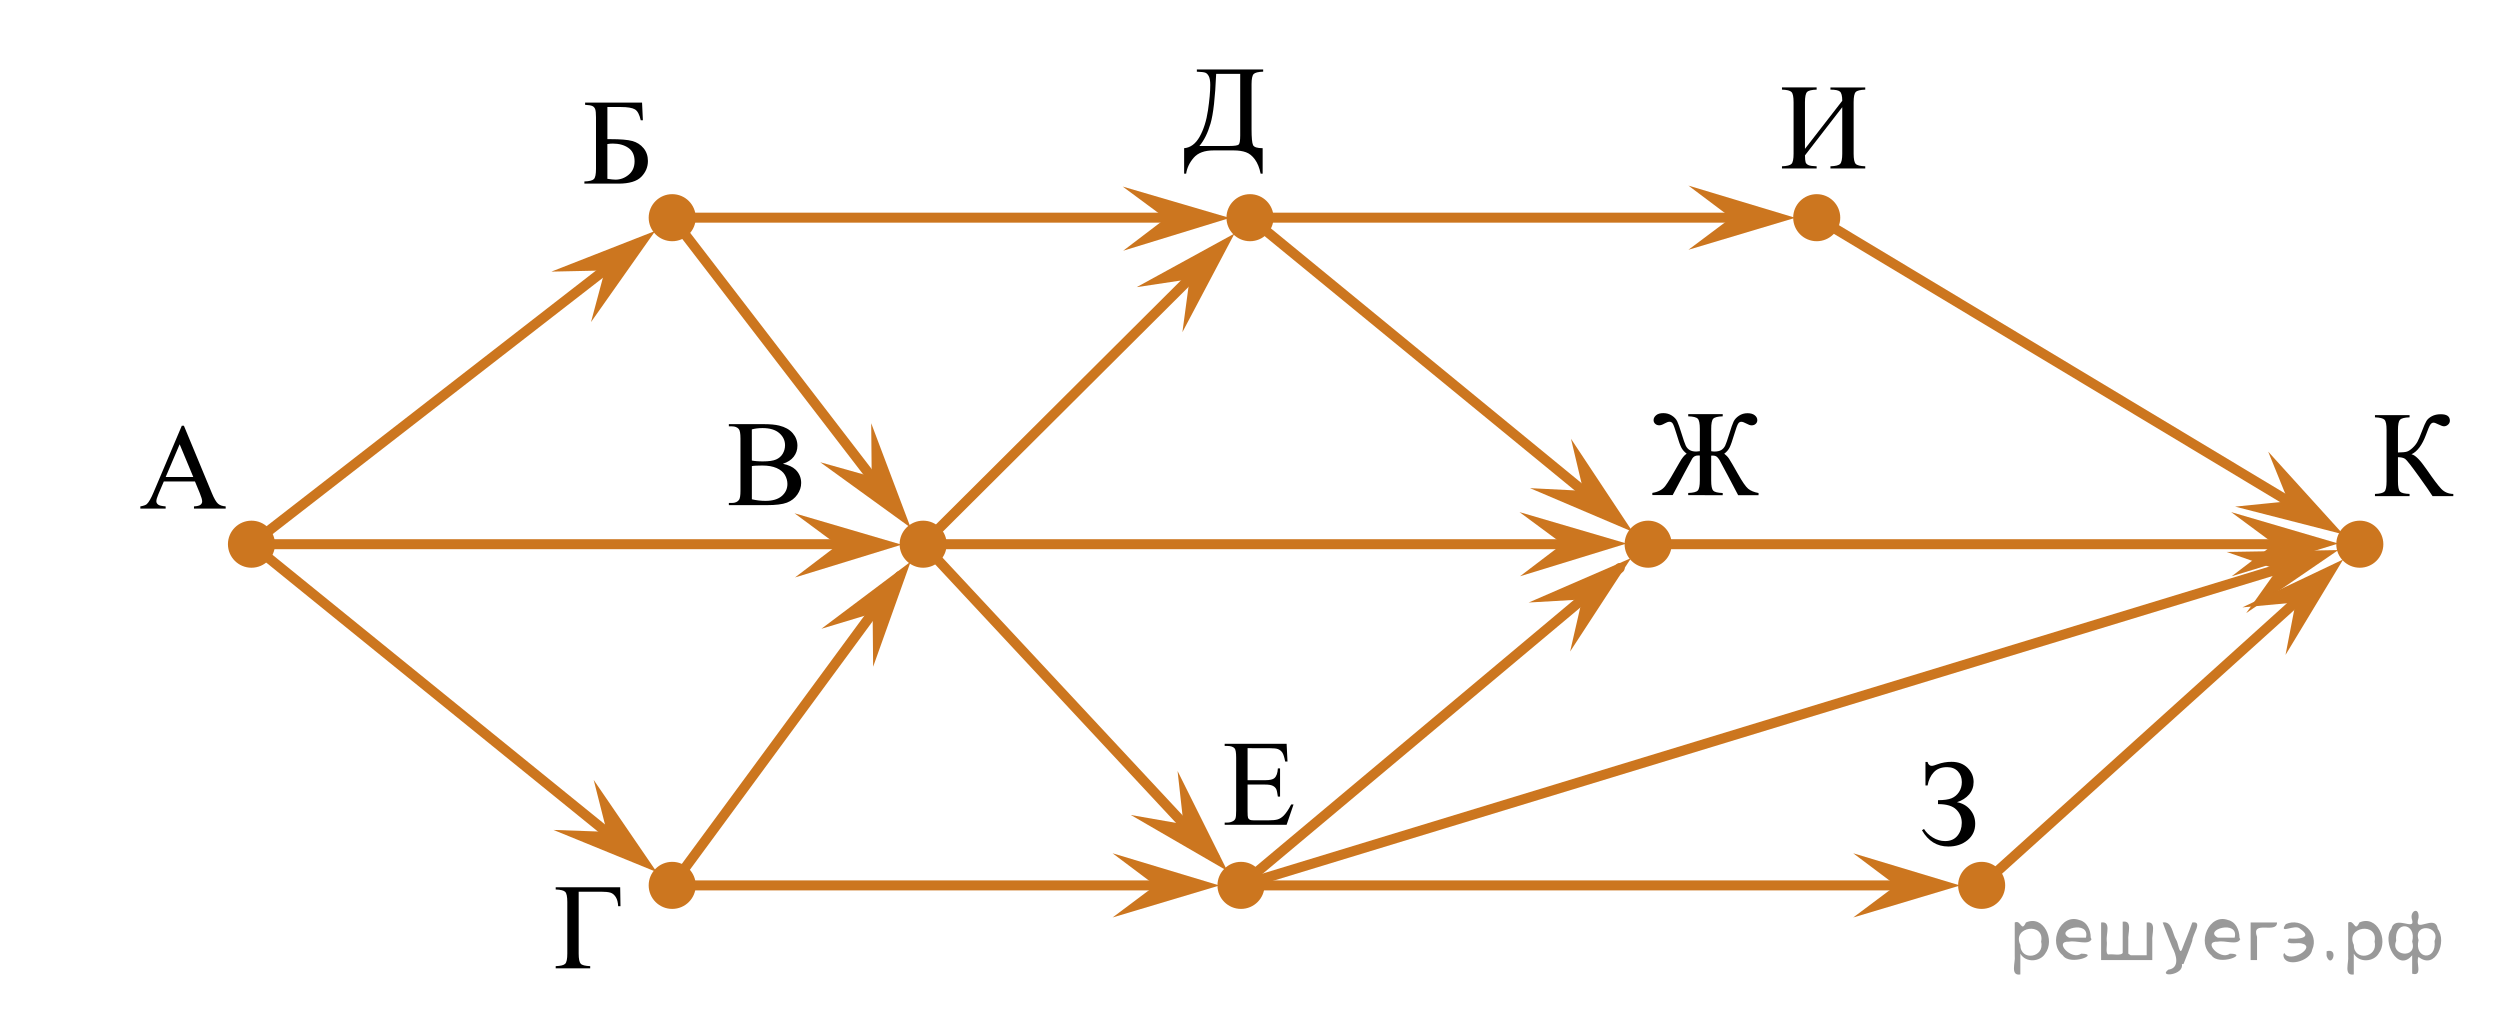 <?xml version="1.0" encoding="utf-8"?>
<!-- Generator: Adobe Illustrator 16.0.0, SVG Export Plug-In . SVG Version: 6.00 Build 0)  -->
<!DOCTYPE svg PUBLIC "-//W3C//DTD SVG 1.1//EN" "http://www.w3.org/Graphics/SVG/1.1/DTD/svg11.dtd">
<svg version="1.1" id="Слой_1" xmlns="http://www.w3.org/2000/svg" xmlns:xlink="http://www.w3.org/1999/xlink" x="0px" y="0px"
	 width="312.647px" height="127.422px" viewBox="360.638 -326.466 312.647 127.422"
	 enable-background="new 360.638 -326.466 312.647 127.422" xml:space="preserve">
<g>
	<g>
		<g>
			<g>
				<g>
					<g>
						<g>
							<defs>
								<rect id="SVGID_1_" x="375.526" y="-276.774" width="16.56" height="16.698"/>
							</defs>
							<clipPath id="SVGID_2_">
								<use xlink:href="#SVGID_1_"  overflow="visible"/>
							</clipPath>
							<g clip-path="url(#SVGID_2_)">
								<path d="M385.018-266.257h-3.892l-0.684,1.604c-0.168,0.395-0.252,0.688-0.252,0.882c0,0.154,0.073,0.29,0.219,0.407
									c0.146,0.117,0.461,0.189,0.945,0.228v0.276h-3.164v-0.276c0.42-0.075,0.691-0.172,0.814-0.292
									c0.252-0.236,0.529-0.725,0.837-1.458l3.536-8.341h0.259l3.499,8.432c0.282,0.681,0.538,1.116,0.768,1.318
									s0.549,0.314,0.959,0.34v0.276h-3.965v-0.276c0.4-0.02,0.672-0.087,0.813-0.201c0.141-0.11,0.211-0.254,0.211-0.418
									c0-0.22-0.101-0.563-0.297-1.039L385.018-266.257z M384.81-266.81l-1.705-4.096l-1.748,4.096H384.81z"/>
							</g>
						</g>
					</g>
				</g>
			</g>
		</g>
	</g>
</g>
<g>
	<g>
		<g>
			<g>
				<g>
					<g>
						<g>
							<defs>
								<rect id="SVGID_3_" x="430.905" y="-317.412" width="13.8" height="16.698"/>
							</defs>
							<clipPath id="SVGID_4_">
								<use xlink:href="#SVGID_3_"  overflow="visible"/>
							</clipPath>
							<g clip-path="url(#SVGID_4_)">
								<path d="M440.932-313.634l0.104,2.212h-0.268c-0.158-0.717-0.401-1.173-0.729-1.368c-0.328-0.191-0.913-0.292-1.753-0.292
									h-1.689v4.018h0.399c1.229,0,2.135,0.074,2.713,0.231s1.049,0.457,1.412,0.9c0.362,0.44,0.544,0.977,0.544,1.6
									c0,0.752-0.275,1.413-0.83,1.98c-0.553,0.564-1.507,0.852-2.861,0.852h-4.254v-0.272c0.622-0.021,1.021-0.12,1.192-0.303
									c0.173-0.179,0.26-0.603,0.26-1.271v-6.442c0-0.513-0.036-0.855-0.106-1.039c-0.071-0.179-0.188-0.306-0.353-0.381
									s-0.465-0.125-0.903-0.146v-0.277L440.932-313.634L440.932-313.634z M436.596-304.104c0.436,0.066,0.772,0.104,1.016,0.104
									c0.607,0,1.156-0.204,1.648-0.613c0.491-0.404,0.737-0.974,0.737-1.692c0-0.748-0.257-1.302-0.771-1.663
									c-0.515-0.361-1.166-0.542-1.957-0.542c-0.224,0-0.446,0.02-0.676,0.06L436.596-304.104L436.596-304.104z"/>
							</g>
						</g>
					</g>
				</g>
			</g>
		</g>
	</g>
</g>
<g>
	<g>
		<g>
			<g>
				<g>
					<g>
						<g>
							<defs>
								<rect id="SVGID_5_" x="448.992" y="-277.211" width="15.179" height="16.698"/>
							</defs>
							<clipPath id="SVGID_6_">
								<use xlink:href="#SVGID_5_"  overflow="visible"/>
							</clipPath>
							<g clip-path="url(#SVGID_6_)">
								<path d="M458.548-268.466c0.697,0.149,1.219,0.389,1.564,0.717c0.479,0.458,0.719,1.021,0.719,1.686
									c0,0.503-0.158,0.981-0.477,1.442c-0.315,0.461-0.75,0.797-1.301,1.013c-0.551,0.212-1.392,0.314-2.522,0.314h-4.744v-0.272
									h0.378c0.42,0,0.723-0.139,0.904-0.404c0.113-0.174,0.17-0.545,0.17-1.114v-6.547c0-0.628-0.071-1.023-0.215-1.188
									c-0.193-0.222-0.479-0.328-0.86-0.328h-0.378v-0.277h4.344c0.812,0,1.461,0.06,1.949,0.18
									c0.741,0.183,1.307,0.497,1.697,0.953c0.39,0.456,0.585,0.98,0.585,1.573c0,0.508-0.153,0.963-0.459,1.364
									C459.599-268.958,459.146-268.66,458.548-268.466z M454.664-268.87c0.183,0.035,0.392,0.063,0.626,0.079
									c0.234,0.021,0.493,0.026,0.773,0.026c0.722,0,1.265-0.079,1.628-0.236c0.362-0.157,0.641-0.396,0.834-0.721
									c0.19-0.324,0.289-0.677,0.289-1.063c0-0.593-0.24-1.099-0.72-1.518c-0.479-0.418-1.179-0.628-2.099-0.628
									c-0.493,0-0.938,0.055-1.334,0.165L454.664-268.87L454.664-268.87z M454.664-264.026c0.573,0.134,1.14,0.198,1.697,0.198
									c0.896,0,1.575-0.199,2.046-0.605c0.469-0.406,0.704-0.908,0.704-1.506c0-0.396-0.106-0.772-0.319-1.14
									c-0.213-0.36-0.559-0.646-1.037-0.855c-0.479-0.209-1.072-0.314-1.779-0.314c-0.308,0-0.567,0.005-0.787,0.019
									c-0.217,0.01-0.393,0.024-0.524,0.053v4.154V-264.026L454.664-264.026z"/>
							</g>
						</g>
					</g>
				</g>
			</g>
		</g>
	</g>
</g>
<g>
	<g>
		<g>
			<g>
				<g>
					<g>
						<g>
							<defs>
								<rect id="SVGID_7_" x="427.305" y="-219.289" width="13.801" height="16.699"/>
							</defs>
							<clipPath id="SVGID_8_">
								<use xlink:href="#SVGID_7_"  overflow="visible"/>
							</clipPath>
							<g clip-path="url(#SVGID_8_)">
								<path d="M438.198-215.504l0.036,2.37h-0.289c-0.021-0.479-0.12-0.862-0.305-1.15c-0.183-0.289-0.406-0.472-0.67-0.55
									c-0.265-0.076-0.646-0.115-1.146-0.115h-2.817v7.734c0,0.668,0.086,1.092,0.256,1.271c0.17,0.184,0.564,0.279,1.184,0.303
									v0.271h-4.313v-0.271c0.623-0.021,1.021-0.12,1.192-0.303c0.173-0.18,0.259-0.604,0.259-1.271v-6.441
									c0-0.667-0.086-1.092-0.259-1.271c-0.173-0.179-0.571-0.279-1.192-0.299v-0.277H438.198z"/>
							</g>
						</g>
					</g>
				</g>
			</g>
		</g>
	</g>
</g>
<g>
	<g>
		<g>
			<g>
				<g>
					<g>
						<g>
							<defs>
								<rect id="SVGID_9_" x="505.988" y="-321.552" width="16.561" height="20.838"/>
							</defs>
							<clipPath id="SVGID_10_">
								<use xlink:href="#SVGID_9_"  overflow="visible"/>
							</clipPath>
							<g clip-path="url(#SVGID_10_)">
								<path d="M510.314-317.78h8.295v0.276c-0.623,0.021-1.021,0.12-1.192,0.298c-0.173,0.18-0.261,0.604-0.261,1.271v5.604
									c0,1.084,0.063,1.755,0.187,2.011c0.124,0.256,0.523,0.385,1.201,0.385v3.188h-0.252c-0.147-0.736-0.388-1.33-0.715-1.779
									c-0.328-0.45-0.702-0.752-1.119-0.9c-0.417-0.15-0.918-0.229-1.501-0.229h-2.564c-1.121,0-1.945,0.306-2.472,0.918
									c-0.526,0.611-0.841,1.275-0.944,1.991h-0.252v-3.188c0.795-0.066,1.442-0.55,1.941-1.438
									c0.499-0.894,0.845-1.982,1.038-3.279c0.192-1.295,0.288-2.354,0.288-3.188c0-0.498-0.063-0.863-0.186-1.102
									c-0.123-0.229-0.271-0.379-0.441-0.438c-0.17-0.063-0.52-0.104-1.049-0.12v-0.276h-0.002V-317.78L510.314-317.78z
									 M512.73-317.227c-0.123,2.949-0.356,5.021-0.703,6.208s-0.812,2.125-1.395,2.81h3.721c0.662,0,1.061-0.063,1.19-0.175
									c0.131-0.117,0.194-0.496,0.194-1.142v-7.7L512.73-317.227L512.73-317.227z"/>
							</g>
						</g>
					</g>
				</g>
			</g>
		</g>
	</g>
</g>
<g>
	<g>
		<g>
			<g>
				<g>
					<g>
						<g>
							<defs>
								<rect id="SVGID_11_" x="510.939" y="-237.226" width="15.179" height="16.698"/>
							</defs>
							<clipPath id="SVGID_12_">
								<use xlink:href="#SVGID_11_"  overflow="visible"/>
							</clipPath>
							<g clip-path="url(#SVGID_12_)">
								<path d="M516.659-232.902v4.006h2.209c0.573,0,0.956-0.087,1.147-0.261c0.259-0.229,0.4-0.633,0.432-1.211h0.273v3.528
									h-0.273c-0.068-0.494-0.139-0.813-0.208-0.949c-0.089-0.174-0.235-0.313-0.438-0.411c-0.203-0.099-0.514-0.149-0.934-0.149
									h-2.209v3.341c0,0.448,0.02,0.725,0.059,0.818c0.039,0.097,0.109,0.174,0.209,0.231c0.1,0.058,0.285,0.086,0.563,0.086
									h1.705c0.566,0,0.979-0.04,1.236-0.12c0.259-0.08,0.504-0.236,0.742-0.471c0.307-0.313,0.619-0.775,0.94-1.397h0.296
									l-0.867,2.541h-7.746v-0.276h0.355c0.236,0,0.462-0.058,0.675-0.172c0.158-0.08,0.265-0.199,0.322-0.355
									c0.057-0.16,0.085-0.486,0.085-0.979v-6.584c0-0.643-0.064-1.039-0.192-1.188c-0.178-0.199-0.475-0.303-0.89-0.303h-0.355
									v-0.273h7.746l0.111,2.22h-0.289c-0.104-0.533-0.218-0.896-0.346-1.099c-0.127-0.199-0.313-0.354-0.561-0.456
									c-0.197-0.075-0.546-0.112-1.045-0.112L516.659-232.902L516.659-232.902z"/>
							</g>
						</g>
					</g>
				</g>
			</g>
		</g>
	</g>
</g>
<g>
	<g>
		<g>
			<g>
				<g>
					<g>
						<g>
							<defs>
								<rect id="SVGID_13_" x="564.618" y="-278.462" width="19.25" height="16.698"/>
							</defs>
							<clipPath id="SVGID_14_">
								<use xlink:href="#SVGID_13_"  overflow="visible"/>
							</clipPath>
							<g clip-path="url(#SVGID_14_)">
								<path d="M571.763-264.545v-0.271c0.625-0.021,1.023-0.12,1.195-0.304c0.172-0.179,0.258-0.603,0.258-1.271v-3.103
									l-0.207-0.011c-0.182,0-0.332,0.035-0.45,0.104c-0.118,0.066-0.213,0.162-0.284,0.271c-0.07,0.115-0.398,0.719-0.979,1.805
									l-1.471,2.771h-2.548v-0.271c0.729-0.115,1.269-0.401,1.618-0.86c0.35-0.458,0.941-1.438,1.779-2.938
									c0.306-0.549,0.604-0.92,0.895-1.11c-0.295-0.222-0.521-0.479-0.672-0.773c-0.152-0.296-0.354-0.87-0.605-1.723
									c-0.201-0.673-0.354-1.09-0.455-1.252c-0.101-0.162-0.235-0.243-0.408-0.243c-0.163,0-0.375,0.075-0.637,0.225
									c-0.25,0.146-0.465,0.221-0.643,0.221c-0.207,0-0.378-0.063-0.513-0.188c-0.138-0.125-0.203-0.278-0.203-0.463
									c0-0.224,0.104-0.425,0.31-0.603c0.207-0.181,0.512-0.269,0.916-0.269c0.396,0,0.748,0.104,1.062,0.308
									s0.534,0.441,0.668,0.72c0.133,0.271,0.319,0.805,0.562,1.592c0.217,0.712,0.383,1.19,0.5,1.435
									c0.115,0.244,0.28,0.435,0.494,0.562c0.215,0.127,0.489,0.188,0.824,0.188c0.111,0,0.264-0.016,0.449-0.045v-2.789
									c0-0.666-0.086-1.091-0.258-1.271c-0.172-0.185-0.57-0.279-1.195-0.299v-0.277h4.313v0.277
									c-0.619,0.02-1.016,0.116-1.186,0.299c-0.17,0.179-0.254,0.603-0.254,1.271v2.789c0.138,0.029,0.266,0.045,0.384,0.045
									c0.369,0,0.66-0.063,0.872-0.188c0.211-0.127,0.375-0.313,0.49-0.545c0.115-0.237,0.283-0.724,0.507-1.446
									c0.235-0.781,0.421-1.309,0.554-1.581c0.133-0.271,0.355-0.512,0.668-0.721s0.668-0.313,1.067-0.313
									c0.384,0,0.684,0.084,0.899,0.254c0.217,0.17,0.325,0.375,0.325,0.613c0,0.186-0.065,0.34-0.2,0.463
									c-0.133,0.125-0.305,0.188-0.517,0.188c-0.167,0-0.382-0.072-0.644-0.222c-0.267-0.146-0.482-0.224-0.649-0.224
									c-0.163,0-0.295,0.086-0.399,0.259c-0.104,0.172-0.254,0.584-0.451,1.236c-0.256,0.854-0.459,1.434-0.607,1.727
									c-0.15,0.295-0.373,0.555-0.668,0.771c0.24,0.18,0.441,0.389,0.602,0.628s0.528,0.87,1.104,1.892
									c0.547,0.979,0.974,1.597,1.28,1.854c0.31,0.257,0.742,0.438,1.305,0.542v0.272h-2.549
									c-0.059-0.129-0.438-0.851-1.137-2.159l-1.151-2.157c-0.069-0.139-0.171-0.273-0.304-0.418
									c-0.133-0.146-0.33-0.221-0.592-0.221c-0.054,0-0.117,0.002-0.191,0.011v3.102c0,0.669,0.085,1.091,0.255,1.271
									c0.17,0.18,0.563,0.274,1.187,0.299v0.272L571.763-264.545L571.763-264.545z"/>
							</g>
						</g>
					</g>
				</g>
			</g>
		</g>
	</g>
</g>
<g>
	<g>
		<g>
			<g>
				<g>
					<g>
						<g>
							<defs>
								<rect id="SVGID_15_" x="581.002" y="-319.482" width="16.561" height="16.698"/>
							</defs>
							<clipPath id="SVGID_16_">
								<use xlink:href="#SVGID_15_"  overflow="visible"/>
							</clipPath>
							<g clip-path="url(#SVGID_16_)">
								<path d="M591.028-313.861c0-0.608-0.099-0.993-0.293-1.155c-0.195-0.162-0.589-0.239-1.183-0.239v-0.277h4.352v0.277
									c-0.623,0.02-1.021,0.116-1.193,0.299c-0.173,0.179-0.26,0.603-0.26,1.271v6.442c0,0.668,0.086,1.091,0.26,1.271
									c0.174,0.184,0.57,0.278,1.193,0.302v0.273h-4.352v-0.273c0.638-0.021,1.041-0.12,1.215-0.307
									c0.174-0.182,0.261-0.604,0.261-1.267v-5.814l-4.663,6.024c0.005,0.434,0.034,0.725,0.085,0.871
									c0.052,0.146,0.173,0.264,0.363,0.348c0.188,0.084,0.526,0.133,1.012,0.146v0.271h-4.336v-0.273
									c0.623-0.021,1.021-0.12,1.192-0.303c0.174-0.18,0.26-0.604,0.26-1.271v-6.442c0-0.667-0.086-1.091-0.26-1.271
									c-0.174-0.183-0.57-0.279-1.192-0.299v-0.277h4.336v0.277c-0.627,0.02-1.028,0.116-1.2,0.299
									c-0.174,0.179-0.261,0.603-0.261,1.271v5.836L591.028-313.861z"/>
							</g>
						</g>
					</g>
				</g>
			</g>
		</g>
	</g>
</g>
<g>
	<g>
		<g>
			<g>
				<g>
					<g>
						<g>
							<defs>
								<rect id="SVGID_17_" x="654.848" y="-278.332" width="16.559" height="16.696"/>
							</defs>
							<clipPath id="SVGID_18_">
								<use xlink:href="#SVGID_17_"  overflow="visible"/>
							</clipPath>
							<g clip-path="url(#SVGID_18_)">
								<path d="M667.445-264.693v0.276h-2.594c-0.281-0.453-0.875-1.313-1.779-2.567c-0.902-1.254-1.455-1.956-1.651-2.093
									c-0.198-0.137-0.497-0.208-0.897-0.213v3.023c0,0.668,0.086,1.095,0.256,1.271c0.17,0.18,0.569,0.278,1.197,0.299v0.276
									h-4.328v-0.276c0.617-0.021,1.014-0.119,1.188-0.295c0.175-0.176,0.263-0.604,0.263-1.274v-6.438
									c0-0.667-0.086-1.091-0.259-1.271c-0.173-0.179-0.571-0.275-1.192-0.299v-0.277h4.328v0.277
									c-0.628,0.021-1.027,0.12-1.197,0.299c-0.17,0.183-0.256,0.604-0.256,1.271v2.825c0.539-0.009,0.912-0.041,1.12-0.108
									c0.208-0.066,0.441-0.221,0.7-0.459c0.259-0.239,0.464-0.497,0.615-0.772c0.15-0.272,0.345-0.729,0.58-1.36
									c0.224-0.597,0.404-1.005,0.546-1.237c0.141-0.232,0.366-0.431,0.678-0.598s0.683-0.25,1.11-0.25
									c0.763,0,1.144,0.269,1.144,0.807c0,0.189-0.075,0.354-0.228,0.493c-0.149,0.139-0.32,0.209-0.514,0.209
									c-0.139,0-0.371-0.08-0.697-0.239c-0.287-0.145-0.486-0.217-0.601-0.217c-0.157,0-0.294,0.083-0.407,0.25
									c-0.115,0.167-0.295,0.591-0.541,1.271c-0.476,1.276-1.08,2.089-1.815,2.433c0.448,0.08,1.071,0.7,1.866,1.857
									c0.847,1.231,1.467,2.057,1.861,2.47C666.336-264.917,666.838-264.706,667.445-264.693z"/>
							</g>
						</g>
					</g>
				</g>
			</g>
		</g>
	</g>
</g>
<g>
	<g>
		<g>
			<defs>
				<rect id="SVGID_19_" x="598.135" y="-234.739" width="12.42" height="18.078"/>
			</defs>
			<clipPath id="SVGID_20_">
				<use xlink:href="#SVGID_19_"  overflow="visible"/>
			</clipPath>
			<g clip-path="url(#SVGID_20_)">
				<path d="M601.435-228.236v-2.942h0.26c0.079,0.328,0.262,0.493,0.549,0.493c0.107,0,0.34-0.067,0.696-0.202
					c0.558-0.203,1.144-0.307,1.757-0.307c0.83,0,1.498,0.252,2.002,0.755s0.756,1.091,0.756,1.763c0,0.612-0.189,1.137-0.57,1.572
					s-0.887,0.756-1.514,0.96c0.684,0.124,1.233,0.437,1.654,0.938c0.42,0.5,0.629,1.088,0.629,1.766c0,0.837-0.32,1.52-0.963,2.047
					c-0.643,0.528-1.439,0.792-2.394,0.792c-1.418,0-2.519-0.678-3.3-2.032l0.252-0.164c0.254,0.414,0.619,0.771,1.099,1.068
					c0.479,0.299,0.996,0.448,1.549,0.448c0.657,0,1.167-0.222,1.531-0.661c0.362-0.439,0.545-0.979,0.545-1.617
					c0-0.656-0.229-1.212-0.688-1.665s-1.222-0.681-2.283-0.681v-0.492c0.752,0,1.316-0.08,1.697-0.239s0.689-0.418,0.926-0.776
					c0.238-0.358,0.356-0.773,0.356-1.248c0-0.547-0.165-0.994-0.497-1.344c-0.33-0.349-0.781-0.522-1.349-0.522
					c-0.707,0-1.261,0.211-1.657,0.631c-0.398,0.421-0.658,0.976-0.781,1.662h-0.262V-228.236L601.435-228.236z"/>
			</g>
		</g>
	</g>
</g>
<line fill="none" stroke="#CC761F" stroke-width="1.25" stroke-linecap="round" stroke-linejoin="round" stroke-miterlimit="10" x1="392.086" y1="-258.409" x2="440.543" y2="-296.012"/>
<line fill="none" stroke="#CC761F" stroke-width="1.25" stroke-linecap="round" stroke-linejoin="round" stroke-miterlimit="10" x1="392.086" y1="-258.409" x2="439.399" y2="-220.045"/>
<line fill="none" stroke="#CC761F" stroke-width="1.25" stroke-linecap="round" stroke-linejoin="round" stroke-miterlimit="10" x1="444.705" y1="-299.242" x2="472.194" y2="-263.472"/>
<line fill="none" stroke="#CC761F" stroke-width="1.25" stroke-linecap="round" stroke-linejoin="round" stroke-miterlimit="10" x1="444.705" y1="-215.742" x2="473.151" y2="-254.42"/>
<line fill="none" stroke="#CC761F" stroke-width="1.25" stroke-linecap="round" stroke-linejoin="round" stroke-miterlimit="10" x1="476.086" y1="-258.409" x2="513.233" y2="-295.409"/>
<line fill="none" stroke="#CC761F" stroke-width="1.25" stroke-linecap="round" stroke-linejoin="round" stroke-miterlimit="10" x1="444.705" y1="-299.242" x2="511.337" y2="-299.242"/>
<line fill="none" stroke="#CC761F" stroke-width="1.25" stroke-linecap="round" stroke-linejoin="round" stroke-miterlimit="10" x1="566.754" y1="-258.409" x2="649.648" y2="-258.409"/>
<line fill="none" stroke="#CC761F" stroke-width="1.25" stroke-linecap="round" stroke-linejoin="round" stroke-miterlimit="10" x1="476.086" y1="-258.409" x2="561.336" y2="-258.409"/>
<line fill="none" stroke="#CC761F" stroke-width="1.25" stroke-linecap="round" stroke-linejoin="round" stroke-miterlimit="10" x1="392.086" y1="-258.409" x2="470.211" y2="-258.409"/>
<line fill="none" stroke="#CC761F" stroke-width="1.25" stroke-linecap="round" stroke-linejoin="round" stroke-miterlimit="10" x1="515.836" y1="-215.742" x2="563.195" y2="-255.428"/>
<line fill="none" stroke="#CC761F" stroke-width="1.25" stroke-linecap="round" stroke-linejoin="round" stroke-miterlimit="10" x1="515.836" y1="-215.742" x2="646.715" y2="-255.653"/>
<line fill="none" stroke="#CC761F" stroke-width="1.25" stroke-linecap="round" stroke-linejoin="round" stroke-miterlimit="10" x1="475.969" y1="-258.537" x2="512.532" y2="-219.289"/>
<line fill="none" stroke="#CC761F" stroke-width="1.25" stroke-linecap="round" stroke-linejoin="round" stroke-miterlimit="10" x1="516.962" y1="-299.242" x2="562.168" y2="-262.17"/>
<line fill="none" stroke="#CC761F" stroke-width="1.25" stroke-linecap="round" stroke-linejoin="round" stroke-miterlimit="10" x1="444.705" y1="-215.742" x2="510.523" y2="-215.742"/>
<line fill="none" stroke="#CC761F" stroke-width="1.25" stroke-linecap="round" stroke-linejoin="round" stroke-miterlimit="10" x1="515.836" y1="-215.742" x2="602.086" y2="-215.742"/>
<line fill="none" stroke="#CC761F" stroke-width="1.25" stroke-linecap="round" stroke-linejoin="round" stroke-miterlimit="10" x1="608.461" y1="-215.742" x2="650.571" y2="-253.735"/>
<line fill="none" stroke="#CC761F" stroke-width="1.25" stroke-linecap="round" stroke-linejoin="round" stroke-miterlimit="10" x1="516.962" y1="-299.242" x2="582.273" y2="-299.242"/>
<line fill="none" stroke="#CC761F" stroke-width="1.25" stroke-linecap="round" stroke-linejoin="round" stroke-miterlimit="10" x1="587.836" y1="-299.242" x2="650.174" y2="-261.763"/>
<circle fill="#CC761F" stroke="#CC761F" stroke-width="0.5" stroke-miterlimit="10" cx="392.086" cy="-258.409" r="2.693"/>
<circle fill="#CC761F" stroke="#CC761F" stroke-width="0.5" stroke-miterlimit="10" cx="444.704" cy="-299.242" r="2.693"/>
<circle fill="#CC761F" stroke="#CC761F" stroke-width="0.5" stroke-miterlimit="10" cx="516.961" cy="-299.242" r="2.693"/>
<circle fill="#CC761F" stroke="#CC761F" stroke-width="0.5" stroke-miterlimit="10" cx="587.835" cy="-299.242" r="2.693"/>
<circle fill="#CC761F" stroke="#CC761F" stroke-width="0.5" stroke-miterlimit="10" cx="655.753" cy="-258.409" r="2.693"/>
<circle fill="#CC761F" stroke="#CC761F" stroke-width="0.5" stroke-miterlimit="10" cx="608.46" cy="-215.742" r="2.693"/>
<circle fill="#CC761F" stroke="#CC761F" stroke-width="0.5" stroke-miterlimit="10" cx="515.835" cy="-215.742" r="2.693"/>
<circle fill="#CC761F" stroke="#CC761F" stroke-width="0.5" stroke-miterlimit="10" cx="566.752" cy="-258.409" r="2.693"/>
<circle fill="#CC761F" stroke="#CC761F" stroke-width="0.5" stroke-miterlimit="10" cx="476.086" cy="-258.409" r="2.693"/>
<circle fill="#CC761F" stroke="#CC761F" stroke-width="0.5" stroke-miterlimit="10" cx="444.704" cy="-215.742" r="2.693"/>
<polygon fill="#CC761F" points="436.528,-222.44 434.885,-228.927 442.765,-217.404 429.849,-222.677 "/>
<polygon fill="#CC761F" points="469.651,-266.847 469.59,-273.538 474.52,-260.478 463.218,-268.658 "/>
<polygon fill="#CC761F" points="436.278,-292.641 429.589,-292.497 442.586,-297.589 434.548,-286.186 "/>
<polygon fill="#CC761F" points="465.377,-258.298 459.998,-262.277 473.394,-258.349 460.059,-254.251 "/>
<polygon fill="#CC761F" points="556.043,-258.443 550.664,-262.423 564.06,-258.494 550.725,-254.397 "/>
<polygon fill="#CC761F" points="645.044,-258.443 639.665,-262.423 653.061,-258.494 639.726,-254.397 "/>
<polygon fill="#CC761F" points="645.423,-255.24 639.104,-257.439 653.061,-257.675 641.549,-249.795 "/>
<polygon fill="#CC761F" points="647.73,-251.125 641.069,-250.508 653.674,-256.505 646.463,-244.564 "/>
<polygon fill="#CC761F" points="646.809,-263.783 644.297,-269.984 653.674,-259.643 640.161,-263.107 "/>
<polygon fill="#CC761F" points="506.419,-299.156 501.04,-303.135 514.436,-299.207 501.101,-295.109 "/>
<polygon fill="#CC761F" points="577.139,-299.236 571.789,-303.256 585.155,-299.227 571.79,-295.229 "/>
<polygon fill="#CC761F" points="597.751,-215.736 592.401,-219.756 605.768,-215.727 592.402,-211.729 "/>
<polygon fill="#CC761F" points="505.126,-215.736 499.776,-219.756 513.143,-215.727 499.777,-211.729 "/>
<polygon fill="#CC761F" points="469.768,-249.766 463.36,-247.833 474.52,-256.222 469.831,-243.084 "/>
<polygon fill="#CC761F" points="558.492,-251.5 551.812,-251.115 564.618,-256.671 556.996,-244.988 "/>
<polygon fill="#CC761F" points="558.65,-265.083 557.104,-271.593 564.813,-259.955 551.977,-265.419 "/>
<polygon fill="#CC761F" points="509.399,-291.551 502.784,-290.553 515.026,-297.261 508.509,-284.927 "/>
<polygon fill="#CC761F" points="508.642,-223.393 507.903,-230.044 514.129,-217.549 502.058,-224.544 "/>
<g style="stroke:none;fill:#000;fill-opacity:0.4" > <path d="m 613.3,-207.1 c 0,0.8 0,1.6 0,2.5 -1.3,0.2 -0.6,-1.5 -0.7,-2.3 0,-1.4 0,-2.8 0,-4.2 0.8,-0.4 0.8,1.3 1.4,0.0 2.2,-1.0 3.7,2.2 2.4,3.9 -0.6,1.0 -2.4,1.2 -3.1,0.0 z m 2.6,-1.6 c 0.5,-2.5 -3.7,-1.9 -2.6,0.4 0.0,2.1 3.1,1.6 2.6,-0.4 z" /> <path d="m 622.2,-209.0 c -0.4,0.8 -1.9,0.1 -2.8,0.3 -2.0,-0.1 0.3,2.4 1.5,1.5 2.5,0.0 -1.4,1.6 -2.3,0.2 -1.9,-1.5 -0.3,-5.3 2.1,-4.4 0.9,0.2 1.4,1.2 1.4,2.2 z m -0.7,-0.2 c 0.6,-2.3 -4.0,-1.0 -2.1,0.0 0.7,0 1.4,-0.0 2.1,-0.0 z" /> <path d="m 627.1,-207.0 c 0.6,0 1.3,0 2.0,0 0,-1.3 0,-2.7 0,-4.1 1.3,-0.2 0.6,1.5 0.7,2.3 0,0.8 0,1.6 0,2.4 -2.1,0 -4.2,0 -6.4,0 0,-1.5 0,-3.1 0,-4.7 1.3,-0.2 0.6,1.5 0.7,2.3 0.1,0.5 -0.2,1.6 0.2,1.7 0.5,-0.1 1.6,0.2 1.8,-0.2 0,-1.3 0,-2.6 0,-3.9 1.3,-0.2 0.6,1.5 0.7,2.3 0,0.5 0,1.1 0,1.7 z" /> <path d="m 633.5,-205.9 c 0.3,1.4 -3.0,1.7 -1.7,0.7 1.5,-0.2 1.0,-1.9 0.5,-2.8 -0.4,-1.0 -0.8,-2.0 -1.2,-3.1 1.2,-0.2 1.2,1.4 1.7,2.2 0.2,0.2 0.4,1.9 0.7,1.2 0.4,-1.1 0.9,-2.2 1.3,-3.4 1.4,-0.2 0.0,1.5 -0.0,2.3 -0.3,0.9 -0.7,1.9 -1.1,2.9 z" /> <path d="m 640.8,-209.0 c -0.4,0.8 -1.9,0.1 -2.8,0.3 -2.0,-0.1 0.3,2.4 1.5,1.5 2.5,0.0 -1.4,1.6 -2.3,0.2 -1.9,-1.5 -0.3,-5.3 2.1,-4.4 0.9,0.2 1.4,1.2 1.4,2.2 z m -0.7,-0.2 c 0.6,-2.3 -4.0,-1.0 -2.1,0.0 0.7,0 1.4,-0.0 2.1,-0.0 z" /> <path d="m 642.1,-206.4 c 0,-1.5 0,-3.1 0,-4.7 1.1,0 2.2,0 3.3,0 0.0,1.5 -3.3,-0.4 -2.5,1.8 0,0.9 0,1.9 0,2.9 -0.2,0 -0.5,0 -0.7,0 z" /> <path d="m 646.3,-207.3 c 0.7,1.4 4.2,-0.8 2.1,-1.2 -0.5,-0.1 -2.2,0.3 -1.5,-0.6 1.0,0.1 3.1,0.0 1.4,-1.2 -0.6,-0.7 -2.8,0.8 -1.8,-0.6 2.0,-0.9 4.2,1.2 3.3,3.2 -0.2,1.5 -3.5,2.3 -3.6,0.7 l 0,-0.1 0,-0.0 0,0 z" /> <path d="m 651.6,-207.5 c 1.6,-0.5 0.6,2.3 -0.0,0.6 -0.0,-0.2 0.0,-0.4 0.0,-0.6 z" /> <path d="m 655.0,-207.1 c 0,0.8 0,1.6 0,2.5 -1.3,0.2 -0.6,-1.5 -0.7,-2.3 0,-1.4 0,-2.8 0,-4.2 0.8,-0.4 0.8,1.3 1.4,0.0 2.2,-1.0 3.7,2.2 2.4,3.9 -0.6,1.0 -2.4,1.2 -3.1,0.0 z m 2.6,-1.6 c 0.5,-2.5 -3.7,-1.9 -2.6,0.4 0.0,2.1 3.1,1.6 2.6,-0.4 z" /> <path d="m 660.3,-208.8 c -0.8,1.9 2.7,2.3 2.0,0.1 0.6,-2.4 -2.3,-2.7 -2.0,-0.1 z m 2.0,4.2 c 0,-0.8 0,-1.6 0,-2.4 -1.8,2.2 -3.8,-1.7 -2.6,-3.3 0.4,-1.8 3.0,0.3 2.6,-1.1 -0.4,-1.1 0.9,-1.8 0.8,-0.3 -0.7,2.2 2.1,-0.6 2.4,1.4 1.2,1.6 -0.3,5.2 -2.4,3.5 -0.4,0.6 0.6,2.5 -0.8,2.1 z m 2.8,-4.2 c 0.8,-1.9 -2.7,-2.3 -2.0,-0.1 -0.6,2.4 2.3,2.7 2.0,0.1 z" /> </g></svg>

<!--File created and owned by https://sdamgia.ru. Copying is prohibited. All rights reserved.-->
